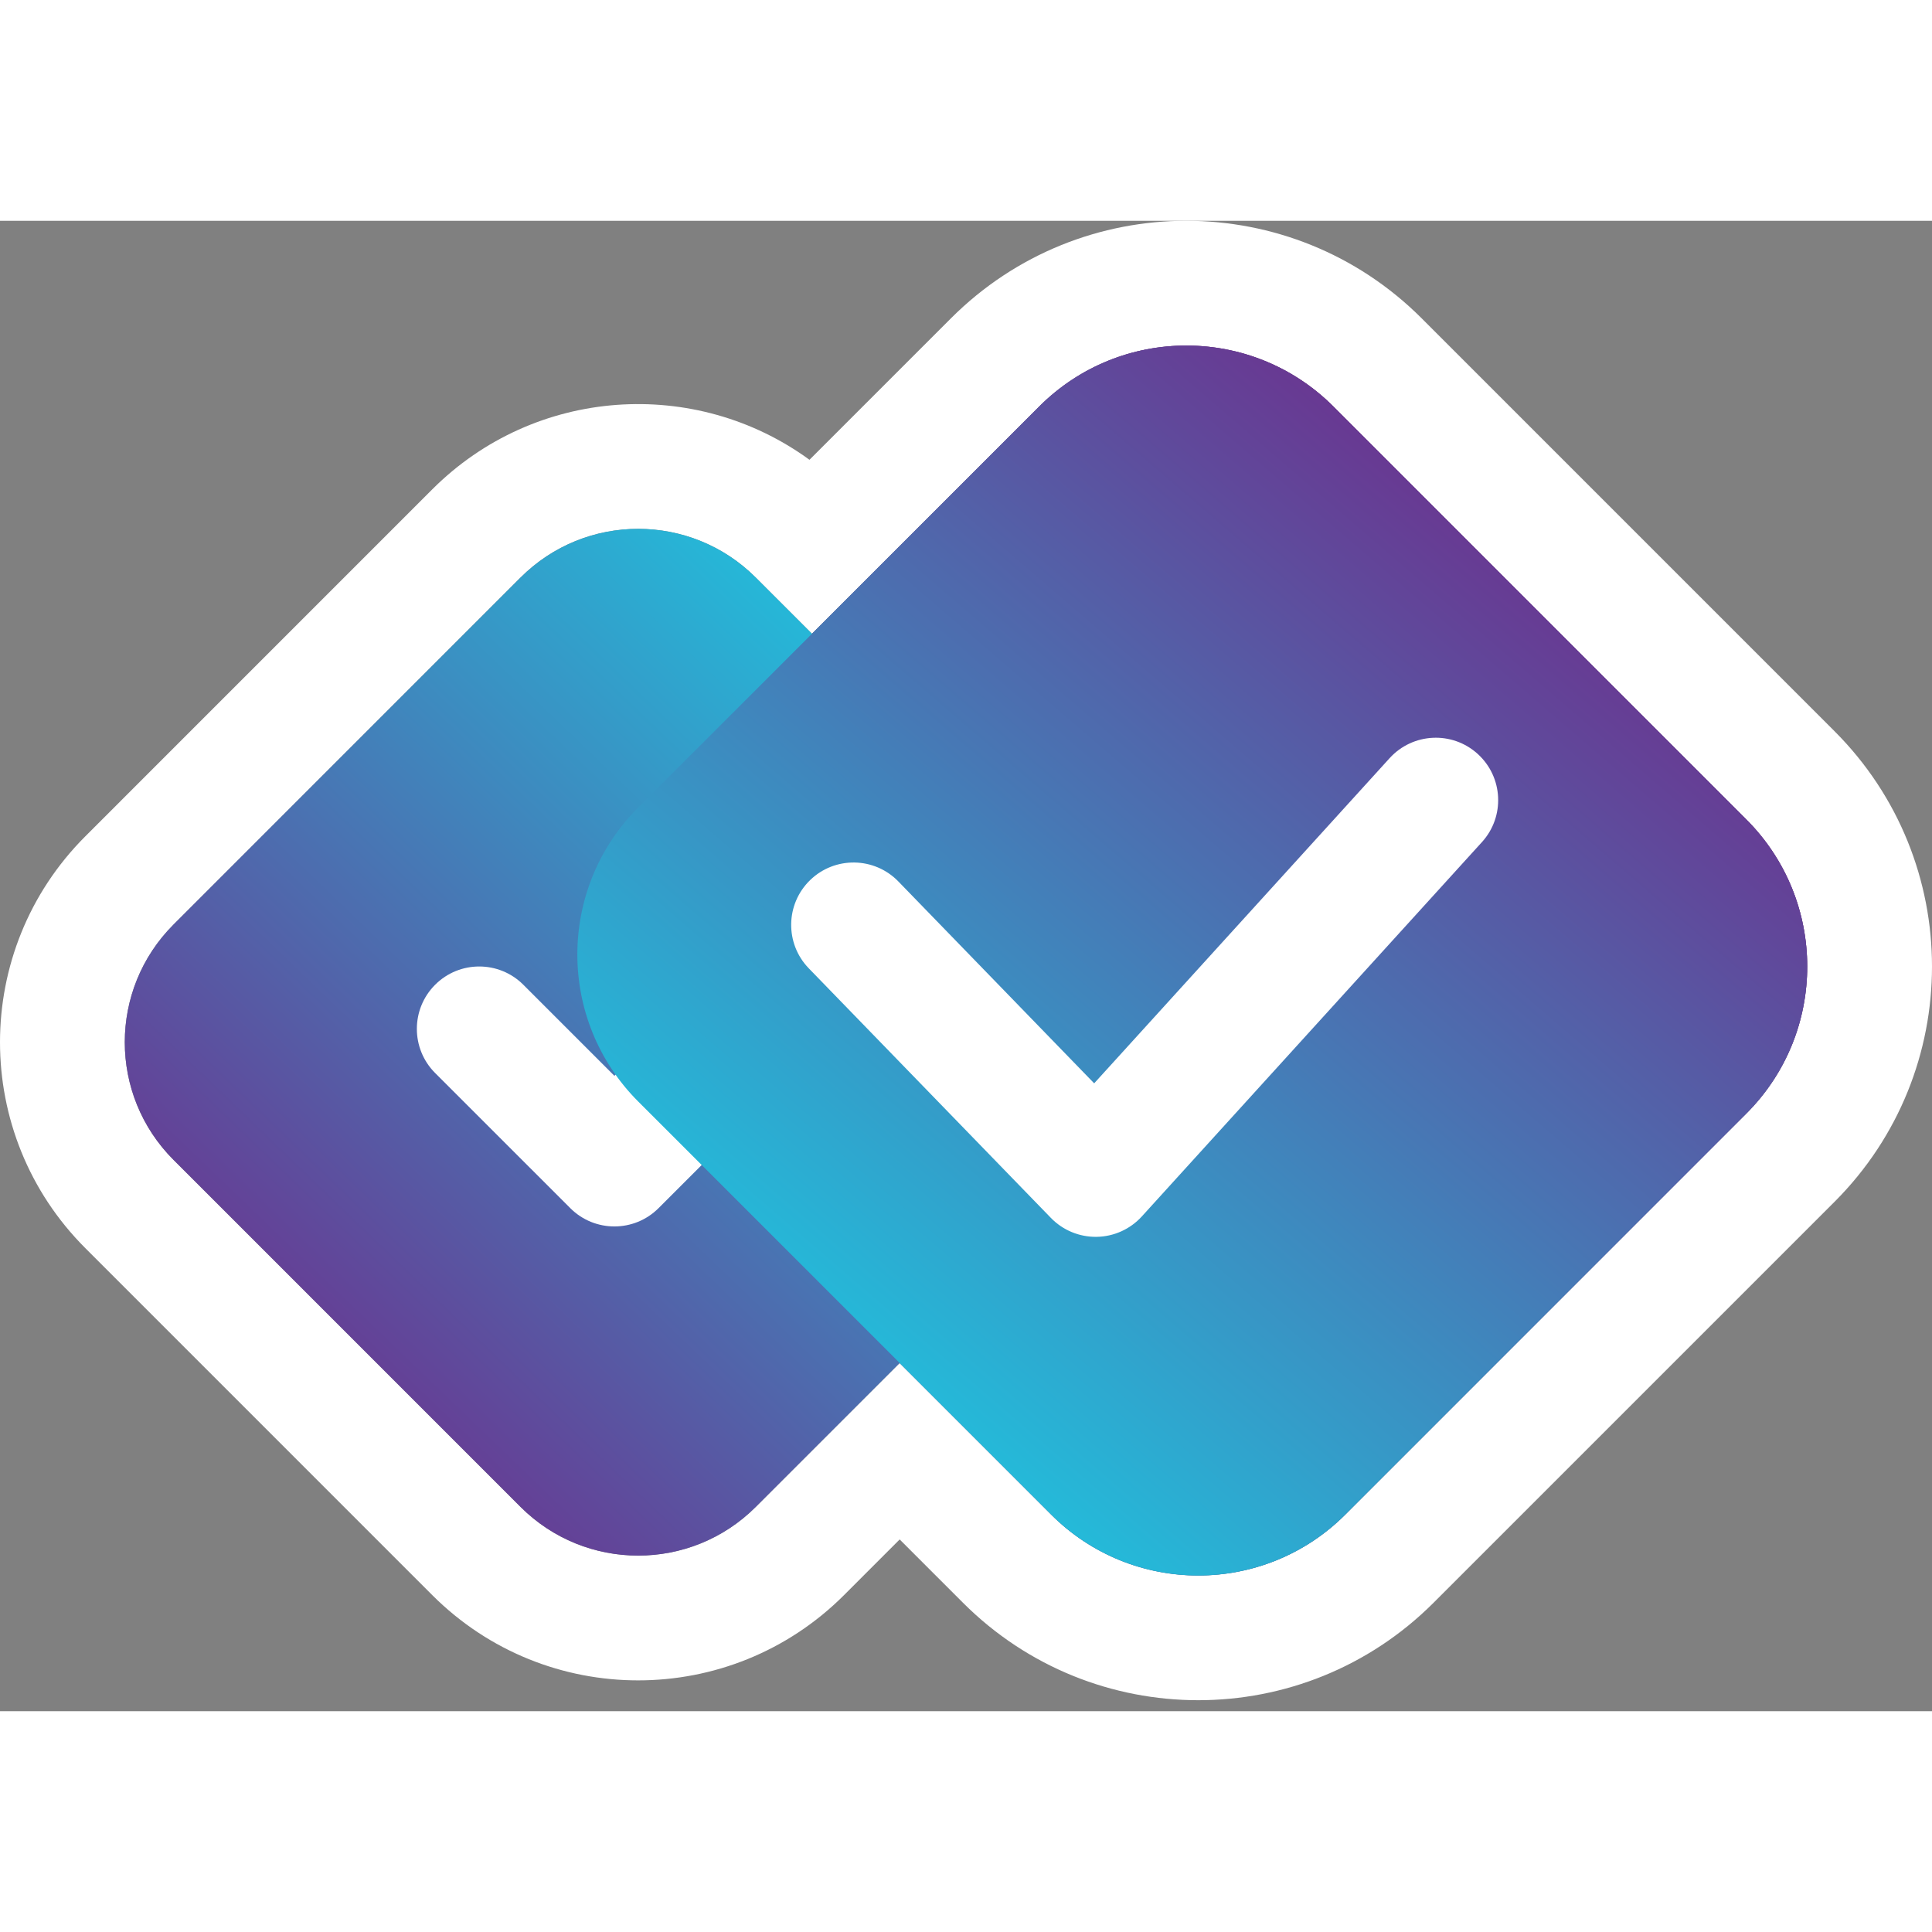 <svg width="55" height="55" viewBox="0 0 70 54" fill="none" xmlns="http://www.w3.org/2000/svg">
<rect x="0" y="0" width="70" height="54" fill="#808080" stroke="none"/>
<path fill-rule="evenodd" clip-rule="evenodd" d="M3.09 22.303L15.662 9.73C19.387 6.006 25.204 5.649 29.329 8.659L34.457 3.531C39.165 -1.177 46.798 -1.177 51.507 3.531L66.469 18.494C71.177 23.201 71.177 30.835 66.469 35.543L51.94 50.071C47.232 54.779 39.599 54.779 34.891 50.071L32.597 47.777L30.581 49.794C26.461 53.913 19.782 53.913 15.662 49.794L3.09 37.221C-1.03 33.102 -1.03 26.422 3.09 22.303ZM27.384 12.927C25.03 10.573 21.213 10.573 18.859 12.927L6.286 25.5C3.932 27.854 3.932 31.67 6.286 34.024L18.859 46.597C21.213 48.951 25.03 48.951 27.384 46.597L32.597 41.384L38.088 46.875C41.03 49.817 45.801 49.817 48.744 46.875L63.272 32.346C66.215 29.404 66.215 24.633 63.272 21.69L48.31 6.728C45.367 3.785 40.596 3.785 37.654 6.728L29.419 14.962L27.384 12.927Z" fill="white"/>
<path d="M37.654 6.727C40.597 3.785 45.367 3.785 48.31 6.727L63.272 21.69C66.215 24.632 66.215 29.403 63.272 32.346L48.74 46.878C45.797 49.821 41.027 49.821 38.084 46.878L23.122 31.916C20.179 28.973 20.179 24.202 23.122 21.26L37.654 6.727Z" fill="url(#paint0_linear)"/>
<path d="M18.859 12.927C21.213 10.572 25.03 10.572 27.384 12.927L39.957 25.499C42.311 27.853 42.311 31.67 39.957 34.024L27.384 46.597C25.03 48.951 21.213 48.951 18.859 46.597L6.287 34.024C3.933 31.67 3.933 27.853 6.287 25.499L18.859 12.927Z" fill="url(#paint1_linear)"/>
<path fill-rule="evenodd" clip-rule="evenodd" d="M32.525 23.912C33.407 24.795 33.407 26.226 32.525 27.109L23.86 35.774C22.977 36.657 21.546 36.657 20.663 35.774L15.765 30.877C14.883 29.994 14.883 28.562 15.765 27.68C16.648 26.797 18.079 26.797 18.962 27.68L22.261 30.979L29.328 23.912C30.211 23.03 31.642 23.03 32.525 23.912Z" fill="white"/>
<g style="mix-blend-mode:darken">
<path d="M37.654 6.727C40.597 3.785 45.367 3.785 48.31 6.727L63.272 21.69C66.215 24.632 66.215 29.403 63.272 32.346L48.744 46.874C45.801 49.817 41.03 49.817 38.088 46.874L23.125 31.912C20.183 28.969 20.183 24.198 23.125 21.256L37.654 6.727Z" fill="url(#paint2_linear)"/>
</g>
<path fill-rule="evenodd" clip-rule="evenodd" d="M53.541 19.317C54.465 20.157 54.534 21.586 53.694 22.51L41.371 36.073C40.951 36.535 40.359 36.803 39.735 36.813C39.111 36.823 38.51 36.575 38.076 36.127L29.304 27.085C28.435 26.189 28.456 24.758 29.352 23.888C30.248 23.019 31.68 23.041 32.549 23.937L39.644 31.251L50.348 19.47C51.188 18.546 52.617 18.477 53.541 19.317Z" fill="white"/>
<defs>
<linearGradient id="paint0_linear" x1="55.791" y1="14.209" x2="0.229" y2="69.771" gradientUnits="userSpaceOnUse">
<stop stop-color="#702A8A"/>
<stop offset="1" stop-color="#00FFFF"/>
</linearGradient>
<linearGradient id="paint1_linear" x1="9.829" y1="45.855" x2="47.503" y2="6.674" gradientUnits="userSpaceOnUse">
<stop stop-color="#702A8A"/>
<stop offset="1" stop-color="#00FFFF"/>
</linearGradient>
<linearGradient id="paint2_linear" x1="60.248" y1="11.258" x2="20.185" y2="57.876" gradientUnits="userSpaceOnUse">
<stop stop-color="#702A8A"/>
<stop offset="1" stop-color="#00FFFF"/>
</linearGradient>
</defs>
</svg>
